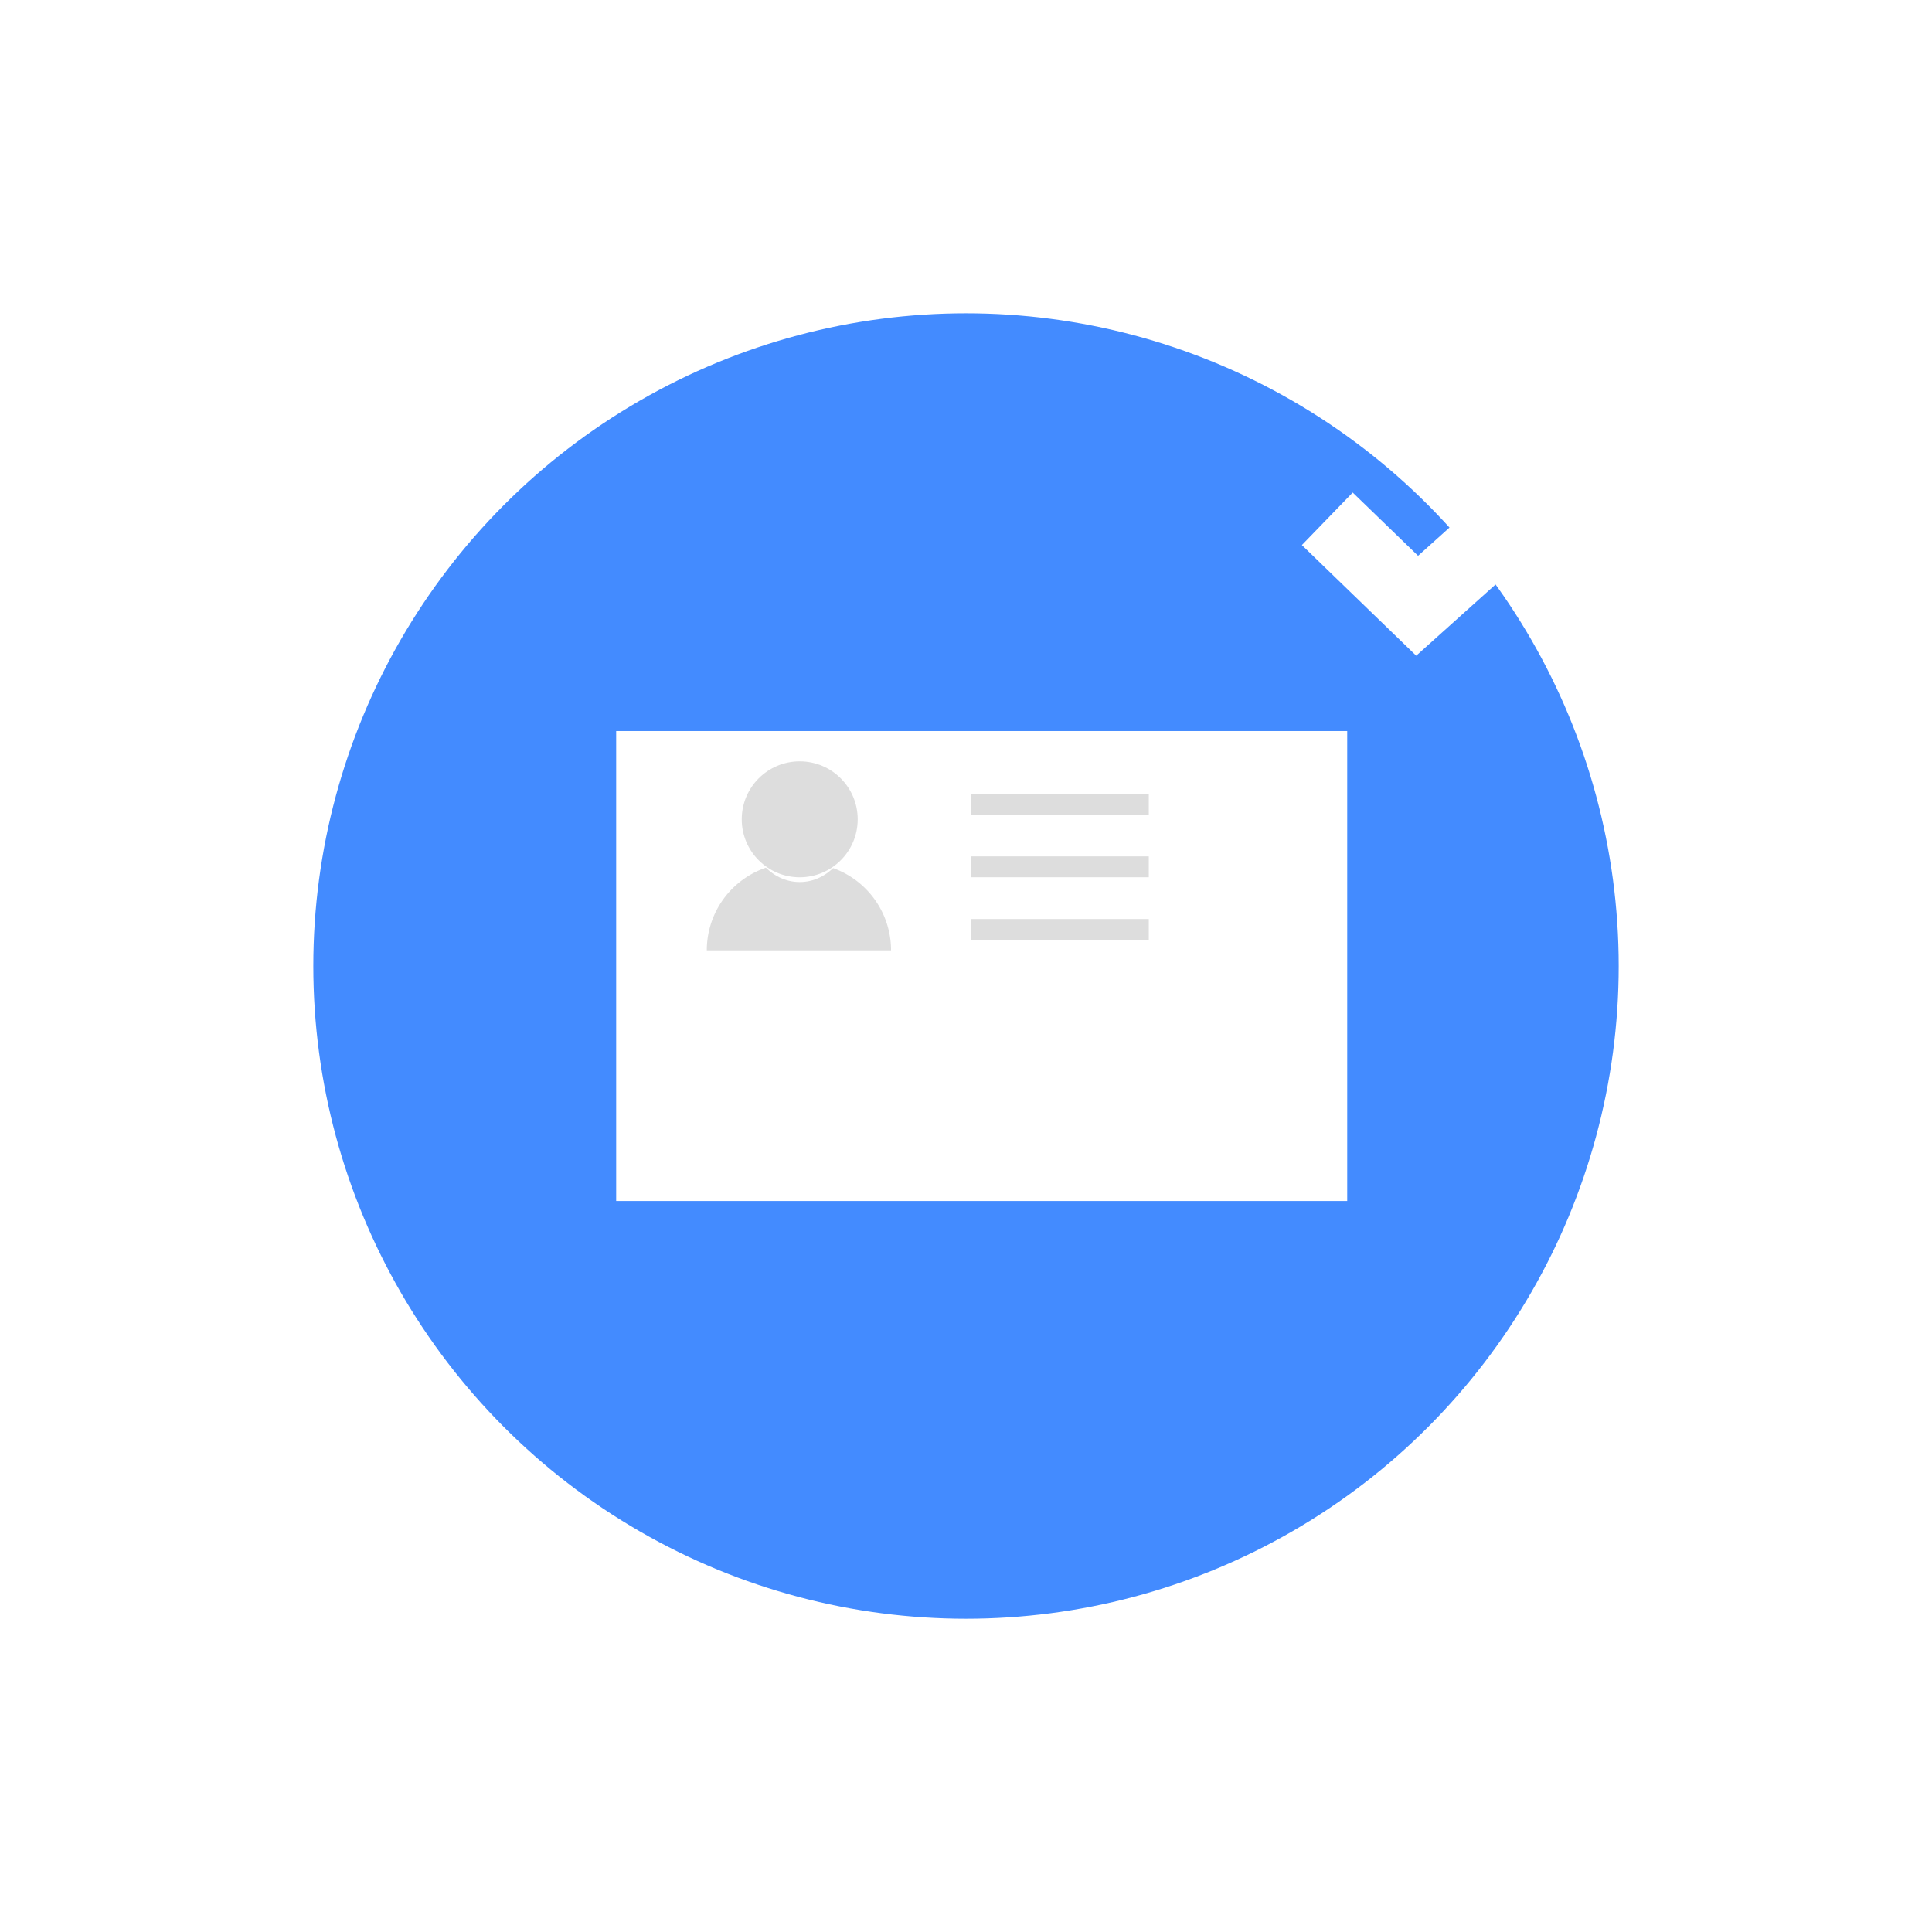 <svg xmlns="http://www.w3.org/2000/svg" xmlns:xlink="http://www.w3.org/1999/xlink" width="369.99" height="370" viewBox="0 0 369.99 370">
  <defs>
    <filter id="타원_286" x="0" y="0" width="369.99" height="370" filterUnits="userSpaceOnUse">
      <feOffset dx="5" dy="20" input="SourceAlpha"/>
      <feGaussianBlur stdDeviation="20" result="blur"/>
      <feFlood flood-color="#1e57e9" flood-opacity="0.4"/>
      <feComposite operator="in" in2="blur"/>
      <feComposite in="SourceGraphic"/>
    </filter>
    <filter id="사각형_17" x="88" y="110" width="200" height="150" filterUnits="userSpaceOnUse">
      <feOffset dx="8" dy="20" input="SourceAlpha"/>
      <feGaussianBlur stdDeviation="10" result="blur-2"/>
      <feFlood flood-opacity="0.161"/>
      <feComposite operator="in" in2="blur-2"/>
      <feComposite in="SourceGraphic"/>
    </filter>
    <filter id="패스_1481" x="234.318" y="61.132" width="95.349" height="79.436" filterUnits="userSpaceOnUse">
      <feOffset dx="5" dy="8" input="SourceAlpha"/>
      <feGaussianBlur stdDeviation="5" result="blur-3"/>
      <feFlood flood-opacity="0.161"/>
      <feComposite operator="in" in2="blur-3"/>
      <feComposite in="SourceGraphic"/>
    </filter>
  </defs>
  <g id="그룹_1550" data-name="그룹 1550" transform="translate(-180 -230)">
    <g transform="matrix(1, 0, 0, 1, 180, 230)" filter="url(#타원_286)">
      <ellipse id="타원_286-2" data-name="타원 286" cx="124.995" cy="125" rx="124.995" ry="125" transform="translate(55 40)" fill="#438bff"/>
    </g>
    <g id="그룹_1368" data-name="그룹 1368" transform="translate(0 -68)">
      <g transform="matrix(1, 0, 0, 1, 180, 298)" filter="url(#사각형_17)">
        <rect id="사각형_17-2" data-name="사각형 17" width="140" height="90" transform="translate(110 120)" fill="#fff"/>
      </g>
      <line id="선_4" data-name="선 4" x2="34" transform="translate(366 452)" fill="none" stroke="#ddd" stroke-width="4"/>
      <line id="선_5" data-name="선 5" x2="34" transform="translate(366 464)" fill="none" stroke="#ddd" stroke-width="4"/>
      <line id="선_6" data-name="선 6" x2="34" transform="translate(366 476)" fill="none" stroke="#ddd" stroke-width="4"/>
      <g id="그룹_1367" data-name="그룹 1367" transform="translate(303.755 436.802)">
        <path id="사각형_2284" data-name="사각형 2284" d="M16.73,0h1.825a16.73,16.73,0,0,1,16.73,16.73v0a0,0,0,0,1,0,0H0a0,0,0,0,1,0,0v0A16.73,16.73,0,0,1,16.73,0Z" transform="translate(11.602 26.468)" fill="#ddd"/>
        <ellipse id="타원_269" data-name="타원 269" cx="9.886" cy="11.255" rx="9.886" ry="11.255" transform="translate(19.511 7.608)" fill="#fff"/>
        <circle id="타원_289" data-name="타원 289" cx="11.103" cy="11.103" r="11.103" transform="translate(18.294 7)" fill="#ddd"/>
      </g>
    </g>
    <g transform="matrix(1, 0, 0, 1, 180, 230)" filter="url(#패스_1481)">
      <path id="패스_1481-2" data-name="패스 1481" d="M5748.015,6526.822l17.206,16.652,38.6-34.659" transform="translate(-5498.83 -6435.47)" fill="none" stroke="#fff" stroke-width="14"/>
    </g>
  </g>
</svg>
